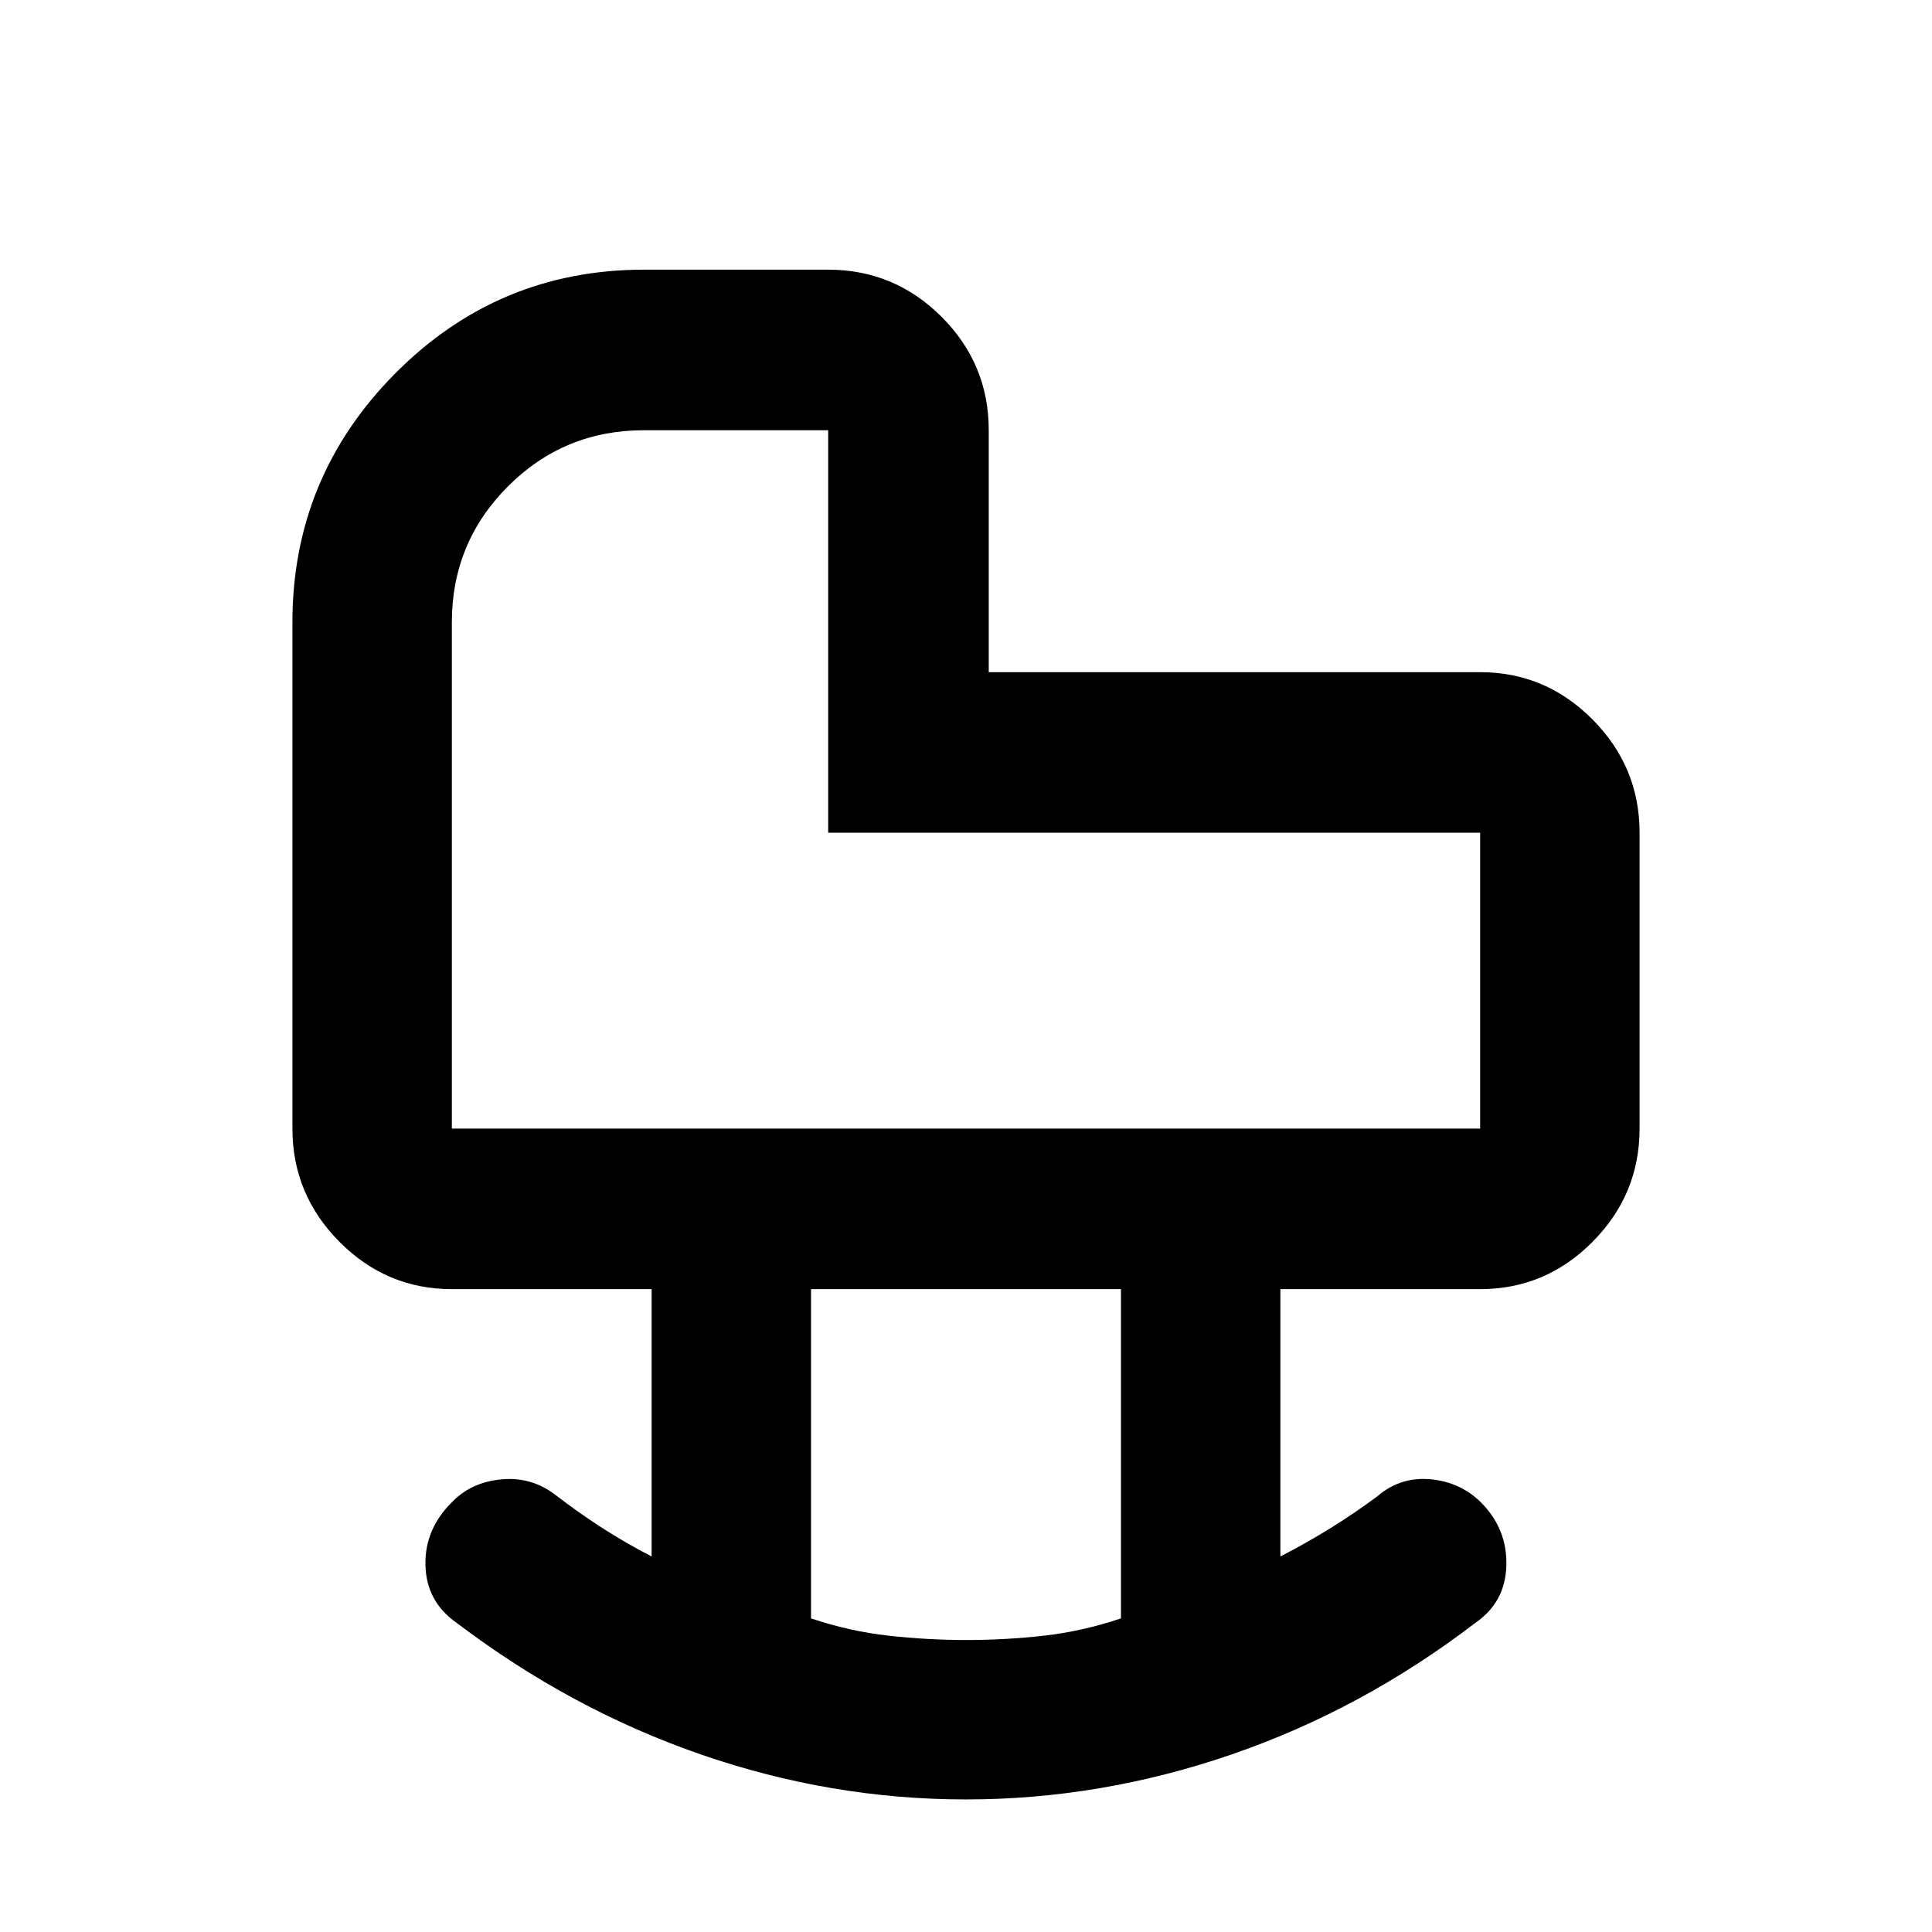 <svg xmlns="http://www.w3.org/2000/svg" width="48" height="48" viewBox="0 -960 960 960"><path d="M224.522-399.218h510.956v-147H411.521v-200H320q-39.739 0-67.609 27.905-27.869 27.905-27.869 67.573v251.522ZM480.25-145.087q19.359 0 38.467-2.152 19.109-2.152 38.282-8.587v-163.609H403.001v163.609q19.173 6.435 38.532 8.587 19.358 2.152 38.717 2.152Zm-.325 79.218q-66.925 0-131.469-22.282-64.543-22.283-121.5-65.414-15.157-10.572-15.557-28.786-.4-18.214 13.818-31.867 9.435-9.434 24.261-10.717 14.826-1.283 26.652 7.848 10.74 8.304 22.544 15.956 11.804 7.652 25.108 14.522v-132.826h-99.26q-32.507 0-55.863-23.522-23.355-23.521-23.355-56.261V-650.74q0-72.295 51.158-123.778Q247.62-826.001 320-826.001h91.521q32.911 0 56.347 23.436 23.437 23.437 23.437 56.347v120.217h244.173q32.507 0 55.863 23.521 23.355 23.522 23.355 56.262v147q0 32.74-23.355 56.261-23.356 23.522-55.863 23.522h-99.26v132.826q13.304-6.87 25.078-14.183t23.139-15.73q11.261-9.696 26.094-8.46 14.832 1.235 25.211 11.37 13.261 13.254 12.761 31.52t-15.457 28.527q-56.392 43.131-121.293 65.413-64.901 22.283-131.826 22.283ZM480-573Z"/></svg>